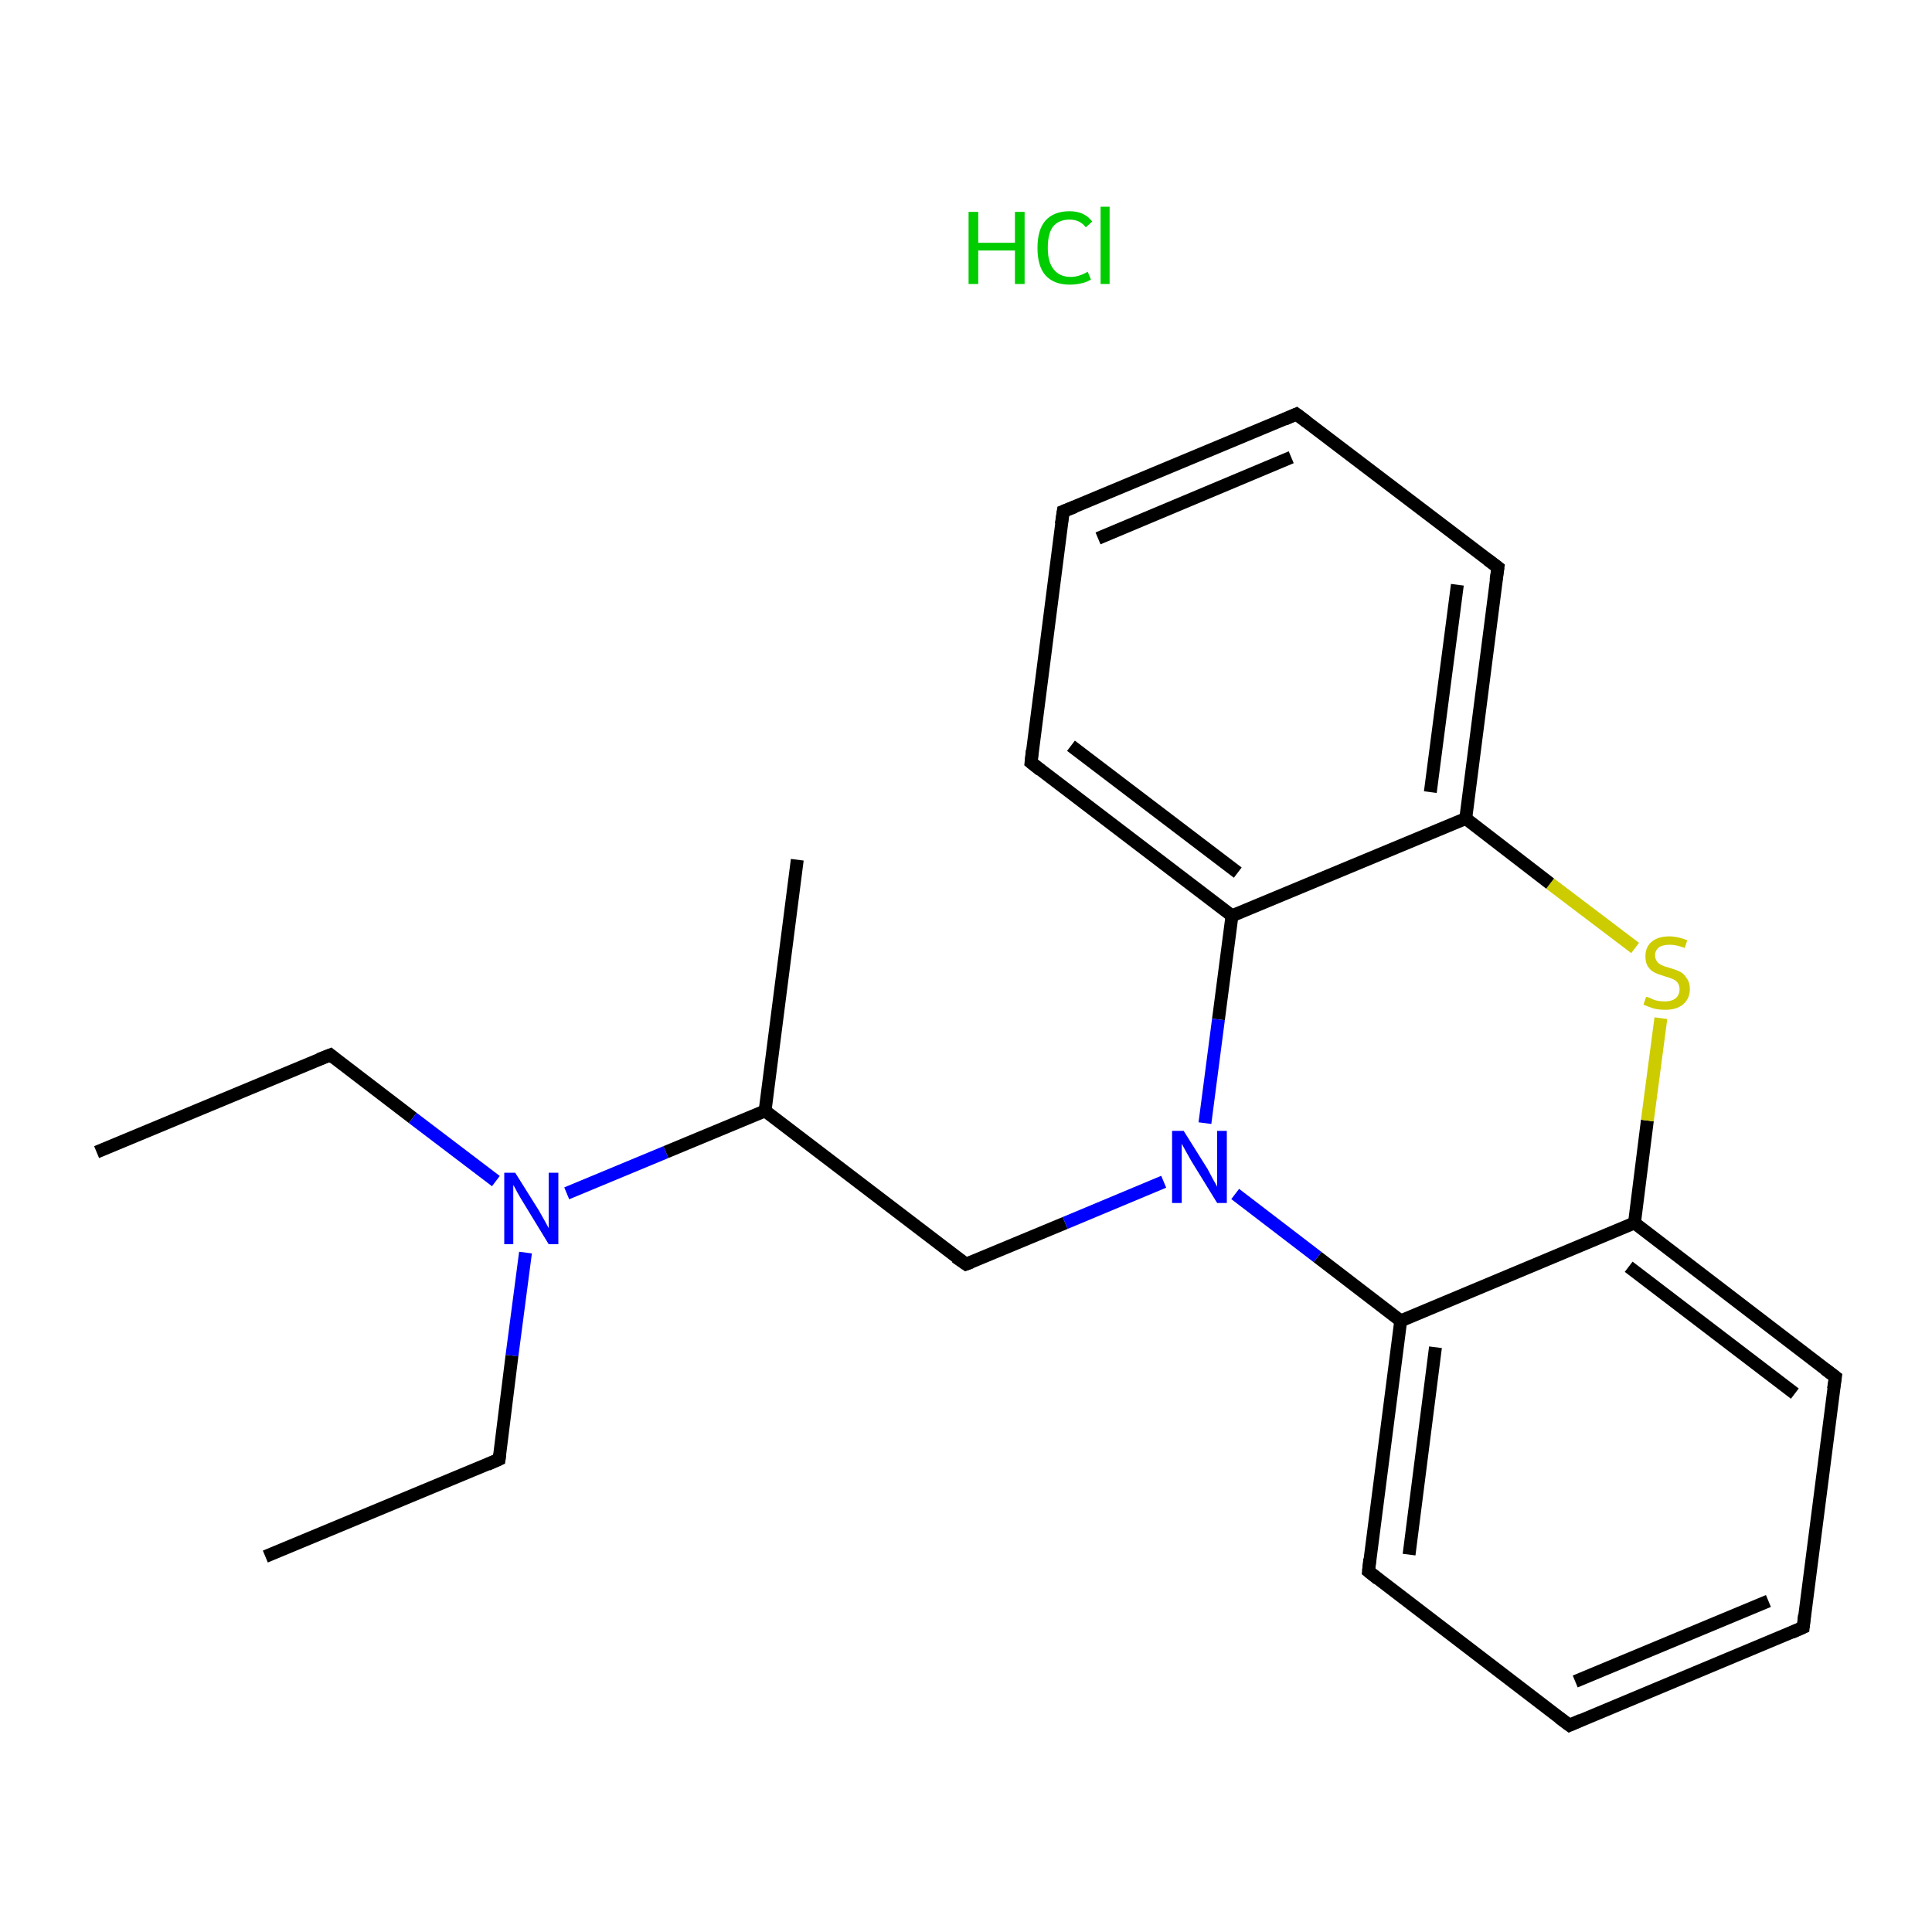 <?xml version='1.0' encoding='iso-8859-1'?>
<svg version='1.1' baseProfile='full'
              xmlns='http://www.w3.org/2000/svg'
                      xmlns:rdkit='http://www.rdkit.org/xml'
                      xmlns:xlink='http://www.w3.org/1999/xlink'
                  xml:space='preserve'
width='300px' height='300px' viewBox='0 0 300 300'>
<!-- END OF HEADER -->
<rect style='opacity:1.0;fill:#FFFFFF;stroke:none' width='300.0' height='300.0' x='0.0' y='0.0'> </rect>
<path class='bond-0 atom-0 atom-1' d='M 15.0,178.9 L 51.3,163.8' style='fill:none;fill-rule:evenodd;stroke:#000000;stroke-width:2.0px;stroke-linecap:butt;stroke-linejoin:miter;stroke-opacity:1' />
<path class='bond-1 atom-1 atom-2' d='M 51.3,163.8 L 64.1,173.6' style='fill:none;fill-rule:evenodd;stroke:#000000;stroke-width:2.0px;stroke-linecap:butt;stroke-linejoin:miter;stroke-opacity:1' />
<path class='bond-1 atom-1 atom-2' d='M 64.1,173.6 L 77.0,183.4' style='fill:none;fill-rule:evenodd;stroke:#0000FF;stroke-width:2.0px;stroke-linecap:butt;stroke-linejoin:miter;stroke-opacity:1' />
<path class='bond-2 atom-2 atom-3' d='M 81.6,194.5 L 79.5,210.5' style='fill:none;fill-rule:evenodd;stroke:#0000FF;stroke-width:2.0px;stroke-linecap:butt;stroke-linejoin:miter;stroke-opacity:1' />
<path class='bond-2 atom-2 atom-3' d='M 79.5,210.5 L 77.5,226.6' style='fill:none;fill-rule:evenodd;stroke:#000000;stroke-width:2.0px;stroke-linecap:butt;stroke-linejoin:miter;stroke-opacity:1' />
<path class='bond-3 atom-3 atom-4' d='M 77.5,226.6 L 41.2,241.7' style='fill:none;fill-rule:evenodd;stroke:#000000;stroke-width:2.0px;stroke-linecap:butt;stroke-linejoin:miter;stroke-opacity:1' />
<path class='bond-4 atom-2 atom-5' d='M 88.0,185.3 L 103.4,178.9' style='fill:none;fill-rule:evenodd;stroke:#0000FF;stroke-width:2.0px;stroke-linecap:butt;stroke-linejoin:miter;stroke-opacity:1' />
<path class='bond-4 atom-2 atom-5' d='M 103.4,178.9 L 118.8,172.5' style='fill:none;fill-rule:evenodd;stroke:#000000;stroke-width:2.0px;stroke-linecap:butt;stroke-linejoin:miter;stroke-opacity:1' />
<path class='bond-5 atom-5 atom-6' d='M 118.8,172.5 L 123.8,133.5' style='fill:none;fill-rule:evenodd;stroke:#000000;stroke-width:2.0px;stroke-linecap:butt;stroke-linejoin:miter;stroke-opacity:1' />
<path class='bond-6 atom-5 atom-7' d='M 118.8,172.5 L 150.0,196.3' style='fill:none;fill-rule:evenodd;stroke:#000000;stroke-width:2.0px;stroke-linecap:butt;stroke-linejoin:miter;stroke-opacity:1' />
<path class='bond-7 atom-7 atom-8' d='M 150.0,196.3 L 165.4,189.9' style='fill:none;fill-rule:evenodd;stroke:#000000;stroke-width:2.0px;stroke-linecap:butt;stroke-linejoin:miter;stroke-opacity:1' />
<path class='bond-7 atom-7 atom-8' d='M 165.4,189.9 L 180.7,183.5' style='fill:none;fill-rule:evenodd;stroke:#0000FF;stroke-width:2.0px;stroke-linecap:butt;stroke-linejoin:miter;stroke-opacity:1' />
<path class='bond-8 atom-8 atom-9' d='M 191.8,185.4 L 204.6,195.2' style='fill:none;fill-rule:evenodd;stroke:#0000FF;stroke-width:2.0px;stroke-linecap:butt;stroke-linejoin:miter;stroke-opacity:1' />
<path class='bond-8 atom-8 atom-9' d='M 204.6,195.2 L 217.5,205.1' style='fill:none;fill-rule:evenodd;stroke:#000000;stroke-width:2.0px;stroke-linecap:butt;stroke-linejoin:miter;stroke-opacity:1' />
<path class='bond-9 atom-9 atom-10' d='M 217.5,205.1 L 212.5,244.0' style='fill:none;fill-rule:evenodd;stroke:#000000;stroke-width:2.0px;stroke-linecap:butt;stroke-linejoin:miter;stroke-opacity:1' />
<path class='bond-9 atom-9 atom-10' d='M 222.9,209.2 L 218.8,241.4' style='fill:none;fill-rule:evenodd;stroke:#000000;stroke-width:2.0px;stroke-linecap:butt;stroke-linejoin:miter;stroke-opacity:1' />
<path class='bond-10 atom-10 atom-11' d='M 212.5,244.0 L 243.7,267.9' style='fill:none;fill-rule:evenodd;stroke:#000000;stroke-width:2.0px;stroke-linecap:butt;stroke-linejoin:miter;stroke-opacity:1' />
<path class='bond-11 atom-11 atom-12' d='M 243.7,267.9 L 280.0,252.7' style='fill:none;fill-rule:evenodd;stroke:#000000;stroke-width:2.0px;stroke-linecap:butt;stroke-linejoin:miter;stroke-opacity:1' />
<path class='bond-11 atom-11 atom-12' d='M 244.6,261.1 L 274.6,248.6' style='fill:none;fill-rule:evenodd;stroke:#000000;stroke-width:2.0px;stroke-linecap:butt;stroke-linejoin:miter;stroke-opacity:1' />
<path class='bond-12 atom-12 atom-13' d='M 280.0,252.7 L 285.0,213.8' style='fill:none;fill-rule:evenodd;stroke:#000000;stroke-width:2.0px;stroke-linecap:butt;stroke-linejoin:miter;stroke-opacity:1' />
<path class='bond-13 atom-13 atom-14' d='M 285.0,213.8 L 253.8,189.9' style='fill:none;fill-rule:evenodd;stroke:#000000;stroke-width:2.0px;stroke-linecap:butt;stroke-linejoin:miter;stroke-opacity:1' />
<path class='bond-13 atom-13 atom-14' d='M 278.7,216.4 L 252.9,196.7' style='fill:none;fill-rule:evenodd;stroke:#000000;stroke-width:2.0px;stroke-linecap:butt;stroke-linejoin:miter;stroke-opacity:1' />
<path class='bond-14 atom-14 atom-15' d='M 253.8,189.9 L 255.8,174.0' style='fill:none;fill-rule:evenodd;stroke:#000000;stroke-width:2.0px;stroke-linecap:butt;stroke-linejoin:miter;stroke-opacity:1' />
<path class='bond-14 atom-14 atom-15' d='M 255.8,174.0 L 257.9,158.1' style='fill:none;fill-rule:evenodd;stroke:#CCCC00;stroke-width:2.0px;stroke-linecap:butt;stroke-linejoin:miter;stroke-opacity:1' />
<path class='bond-15 atom-15 atom-16' d='M 253.9,147.2 L 240.7,137.2' style='fill:none;fill-rule:evenodd;stroke:#CCCC00;stroke-width:2.0px;stroke-linecap:butt;stroke-linejoin:miter;stroke-opacity:1' />
<path class='bond-15 atom-15 atom-16' d='M 240.7,137.2 L 227.6,127.1' style='fill:none;fill-rule:evenodd;stroke:#000000;stroke-width:2.0px;stroke-linecap:butt;stroke-linejoin:miter;stroke-opacity:1' />
<path class='bond-16 atom-16 atom-17' d='M 227.6,127.1 L 232.6,88.1' style='fill:none;fill-rule:evenodd;stroke:#000000;stroke-width:2.0px;stroke-linecap:butt;stroke-linejoin:miter;stroke-opacity:1' />
<path class='bond-16 atom-16 atom-17' d='M 222.1,123.0 L 226.3,90.8' style='fill:none;fill-rule:evenodd;stroke:#000000;stroke-width:2.0px;stroke-linecap:butt;stroke-linejoin:miter;stroke-opacity:1' />
<path class='bond-17 atom-17 atom-18' d='M 232.6,88.1 L 201.3,64.3' style='fill:none;fill-rule:evenodd;stroke:#000000;stroke-width:2.0px;stroke-linecap:butt;stroke-linejoin:miter;stroke-opacity:1' />
<path class='bond-18 atom-18 atom-19' d='M 201.3,64.3 L 165.1,79.4' style='fill:none;fill-rule:evenodd;stroke:#000000;stroke-width:2.0px;stroke-linecap:butt;stroke-linejoin:miter;stroke-opacity:1' />
<path class='bond-18 atom-18 atom-19' d='M 200.5,71.0 L 170.5,83.6' style='fill:none;fill-rule:evenodd;stroke:#000000;stroke-width:2.0px;stroke-linecap:butt;stroke-linejoin:miter;stroke-opacity:1' />
<path class='bond-19 atom-19 atom-20' d='M 165.1,79.4 L 160.1,118.4' style='fill:none;fill-rule:evenodd;stroke:#000000;stroke-width:2.0px;stroke-linecap:butt;stroke-linejoin:miter;stroke-opacity:1' />
<path class='bond-20 atom-20 atom-21' d='M 160.1,118.4 L 191.3,142.2' style='fill:none;fill-rule:evenodd;stroke:#000000;stroke-width:2.0px;stroke-linecap:butt;stroke-linejoin:miter;stroke-opacity:1' />
<path class='bond-20 atom-20 atom-21' d='M 166.3,115.8 L 192.2,135.5' style='fill:none;fill-rule:evenodd;stroke:#000000;stroke-width:2.0px;stroke-linecap:butt;stroke-linejoin:miter;stroke-opacity:1' />
<path class='bond-21 atom-21 atom-8' d='M 191.3,142.2 L 189.2,158.3' style='fill:none;fill-rule:evenodd;stroke:#000000;stroke-width:2.0px;stroke-linecap:butt;stroke-linejoin:miter;stroke-opacity:1' />
<path class='bond-21 atom-21 atom-8' d='M 189.2,158.3 L 187.1,174.4' style='fill:none;fill-rule:evenodd;stroke:#0000FF;stroke-width:2.0px;stroke-linecap:butt;stroke-linejoin:miter;stroke-opacity:1' />
<path class='bond-22 atom-14 atom-9' d='M 253.8,189.9 L 217.5,205.1' style='fill:none;fill-rule:evenodd;stroke:#000000;stroke-width:2.0px;stroke-linecap:butt;stroke-linejoin:miter;stroke-opacity:1' />
<path class='bond-23 atom-21 atom-16' d='M 191.3,142.2 L 227.6,127.1' style='fill:none;fill-rule:evenodd;stroke:#000000;stroke-width:2.0px;stroke-linecap:butt;stroke-linejoin:miter;stroke-opacity:1' />
<path d='M 49.5,164.5 L 51.3,163.8 L 51.9,164.3' style='fill:none;stroke:#000000;stroke-width:2.0px;stroke-linecap:butt;stroke-linejoin:miter;stroke-miterlimit:10;stroke-opacity:1;' />
<path d='M 77.6,225.8 L 77.5,226.6 L 75.7,227.4' style='fill:none;stroke:#000000;stroke-width:2.0px;stroke-linecap:butt;stroke-linejoin:miter;stroke-miterlimit:10;stroke-opacity:1;' />
<path d='M 148.4,195.2 L 150.0,196.3 L 150.8,196.0' style='fill:none;stroke:#000000;stroke-width:2.0px;stroke-linecap:butt;stroke-linejoin:miter;stroke-miterlimit:10;stroke-opacity:1;' />
<path d='M 212.7,242.1 L 212.5,244.0 L 214.0,245.2' style='fill:none;stroke:#000000;stroke-width:2.0px;stroke-linecap:butt;stroke-linejoin:miter;stroke-miterlimit:10;stroke-opacity:1;' />
<path d='M 242.1,266.7 L 243.7,267.9 L 245.5,267.1' style='fill:none;stroke:#000000;stroke-width:2.0px;stroke-linecap:butt;stroke-linejoin:miter;stroke-miterlimit:10;stroke-opacity:1;' />
<path d='M 278.2,253.5 L 280.0,252.7 L 280.2,250.8' style='fill:none;stroke:#000000;stroke-width:2.0px;stroke-linecap:butt;stroke-linejoin:miter;stroke-miterlimit:10;stroke-opacity:1;' />
<path d='M 284.7,215.7 L 285.0,213.8 L 283.4,212.6' style='fill:none;stroke:#000000;stroke-width:2.0px;stroke-linecap:butt;stroke-linejoin:miter;stroke-miterlimit:10;stroke-opacity:1;' />
<path d='M 232.3,90.1 L 232.6,88.1 L 231.0,86.9' style='fill:none;stroke:#000000;stroke-width:2.0px;stroke-linecap:butt;stroke-linejoin:miter;stroke-miterlimit:10;stroke-opacity:1;' />
<path d='M 202.9,65.5 L 201.3,64.3 L 199.5,65.1' style='fill:none;stroke:#000000;stroke-width:2.0px;stroke-linecap:butt;stroke-linejoin:miter;stroke-miterlimit:10;stroke-opacity:1;' />
<path d='M 166.9,78.7 L 165.1,79.4 L 164.8,81.4' style='fill:none;stroke:#000000;stroke-width:2.0px;stroke-linecap:butt;stroke-linejoin:miter;stroke-miterlimit:10;stroke-opacity:1;' />
<path d='M 160.3,116.5 L 160.1,118.4 L 161.6,119.6' style='fill:none;stroke:#000000;stroke-width:2.0px;stroke-linecap:butt;stroke-linejoin:miter;stroke-miterlimit:10;stroke-opacity:1;' />
<path class='atom-2' d='M 80.0 182.1
L 83.7 188.0
Q 84.0 188.5, 84.6 189.6
Q 85.2 190.7, 85.2 190.7
L 85.2 182.1
L 86.7 182.1
L 86.7 193.2
L 85.2 193.2
L 81.3 186.8
Q 80.8 186.0, 80.3 185.1
Q 79.9 184.3, 79.7 184.0
L 79.7 193.2
L 78.3 193.2
L 78.3 182.1
L 80.0 182.1
' fill='#0000FF'/>
<path class='atom-8' d='M 183.8 175.6
L 187.5 181.5
Q 187.8 182.1, 188.4 183.2
Q 189.0 184.2, 189.0 184.3
L 189.0 175.6
L 190.5 175.6
L 190.5 186.8
L 189.0 186.8
L 185.0 180.3
Q 184.6 179.6, 184.1 178.7
Q 183.6 177.8, 183.5 177.6
L 183.5 186.8
L 182.0 186.8
L 182.0 175.6
L 183.8 175.6
' fill='#0000FF'/>
<path class='atom-15' d='M 255.6 154.8
Q 255.8 154.8, 256.3 155.0
Q 256.8 155.3, 257.4 155.4
Q 258.0 155.5, 258.5 155.5
Q 259.6 155.5, 260.2 155.0
Q 260.8 154.5, 260.8 153.6
Q 260.8 153.0, 260.5 152.6
Q 260.2 152.2, 259.7 152.0
Q 259.2 151.8, 258.5 151.6
Q 257.5 151.3, 256.9 151.0
Q 256.3 150.7, 255.9 150.1
Q 255.5 149.5, 255.5 148.5
Q 255.5 147.1, 256.4 146.3
Q 257.4 145.4, 259.2 145.4
Q 260.5 145.4, 262.0 146.0
L 261.6 147.2
Q 260.3 146.7, 259.3 146.7
Q 258.2 146.7, 257.6 147.1
Q 257.0 147.6, 257.0 148.3
Q 257.0 148.9, 257.3 149.3
Q 257.6 149.7, 258.1 149.9
Q 258.5 150.1, 259.3 150.3
Q 260.3 150.6, 260.9 150.9
Q 261.5 151.2, 261.9 151.9
Q 262.4 152.5, 262.4 153.6
Q 262.4 155.1, 261.3 156.0
Q 260.3 156.8, 258.6 156.8
Q 257.6 156.8, 256.8 156.6
Q 256.1 156.4, 255.2 156.0
L 255.6 154.8
' fill='#CCCC00'/>
<path class='atom-22' d='M 150.4 32.9
L 151.9 32.9
L 151.9 37.7
L 157.6 37.7
L 157.6 32.9
L 159.1 32.9
L 159.1 44.1
L 157.6 44.1
L 157.6 38.9
L 151.9 38.9
L 151.9 44.1
L 150.4 44.1
L 150.4 32.9
' fill='#00CC00'/>
<path class='atom-22' d='M 161.1 38.5
Q 161.1 35.7, 162.3 34.3
Q 163.6 32.8, 166.1 32.8
Q 168.4 32.8, 169.6 34.4
L 168.6 35.3
Q 167.7 34.1, 166.1 34.1
Q 164.4 34.1, 163.5 35.2
Q 162.7 36.3, 162.7 38.5
Q 162.7 40.7, 163.6 41.8
Q 164.5 43.0, 166.3 43.0
Q 167.5 43.0, 168.9 42.2
L 169.4 43.4
Q 168.8 43.8, 167.9 44.0
Q 167.0 44.2, 166.1 44.2
Q 163.6 44.2, 162.3 42.7
Q 161.1 41.3, 161.1 38.5
' fill='#00CC00'/>
<path class='atom-22' d='M 170.9 32.1
L 172.3 32.1
L 172.3 44.1
L 170.9 44.1
L 170.9 32.1
' fill='#00CC00'/>
</svg>
